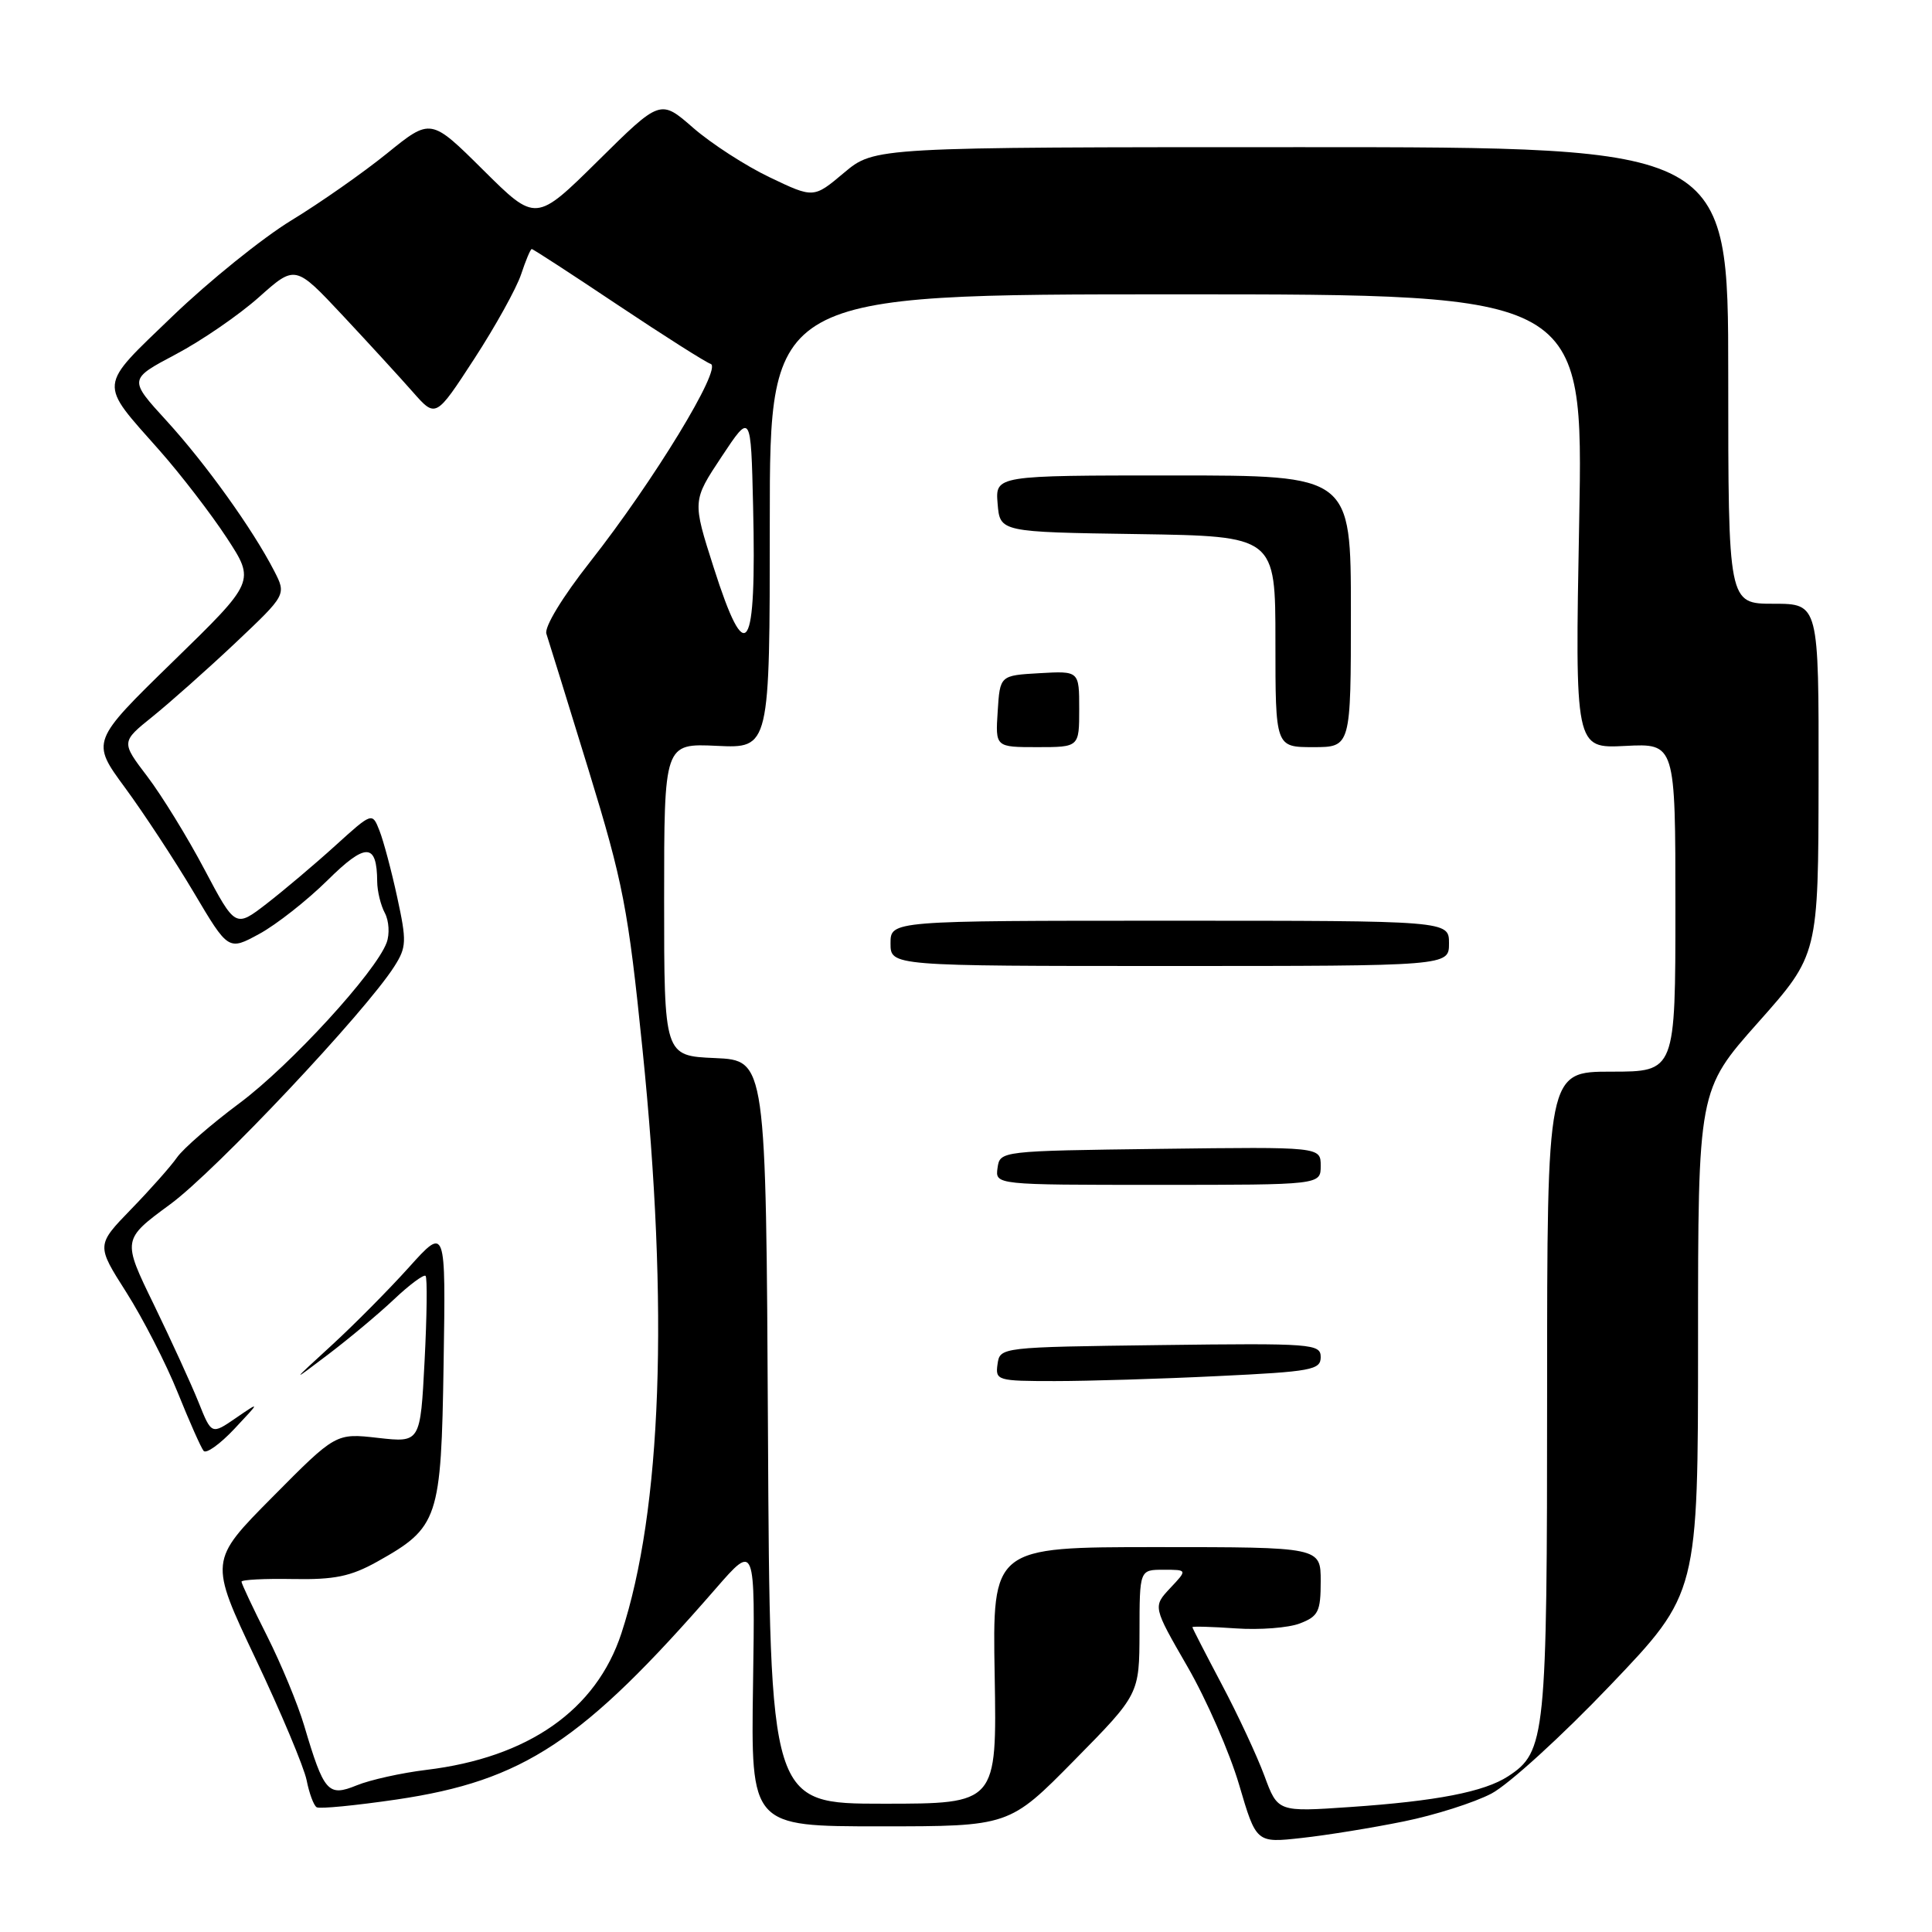<?xml version="1.0" encoding="UTF-8" standalone="no"?>
<!DOCTYPE svg PUBLIC "-//W3C//DTD SVG 1.1//EN" "http://www.w3.org/Graphics/SVG/1.1/DTD/svg11.dtd" >
<svg xmlns="http://www.w3.org/2000/svg" xmlns:xlink="http://www.w3.org/1999/xlink" version="1.1" viewBox="0 0 256 256">
 <g >
 <path fill="currentColor"
d=" M 186.00 241.35 C 190.12 240.52 195.35 238.85 197.62 237.66 C 199.89 236.47 206.97 230.02 213.37 223.31 C 225.00 211.13 225.00 211.13 225.00 177.79 C 225.00 144.44 225.00 144.44 232.97 135.47 C 240.94 126.50 240.94 126.50 240.97 103.25 C 241.00 80.00 241.00 80.00 235.00 80.00 C 229.00 80.00 229.00 80.00 229.00 49.75 C 229.00 19.50 229.00 19.50 172.44 19.50 C 115.88 19.50 115.88 19.50 111.84 22.89 C 107.81 26.28 107.81 26.28 102.00 23.50 C 98.81 21.98 94.24 19.02 91.85 16.94 C 87.50 13.14 87.50 13.14 79.25 21.30 C 71.00 29.45 71.00 29.45 64.04 22.54 C 57.08 15.63 57.08 15.63 51.29 20.32 C 48.10 22.90 42.39 26.90 38.59 29.21 C 34.79 31.53 27.73 37.22 22.89 41.87 C 12.90 51.49 13.00 50.49 21.15 59.70 C 23.97 62.89 27.97 68.10 30.05 71.27 C 33.82 77.04 33.82 77.04 22.94 87.64 C 12.06 98.25 12.06 98.25 16.57 104.38 C 19.04 107.74 23.14 113.98 25.67 118.24 C 30.26 125.98 30.26 125.98 34.37 123.74 C 36.63 122.51 40.68 119.32 43.38 116.66 C 48.47 111.62 49.95 111.66 49.98 116.82 C 49.99 118.09 50.45 119.97 51.00 120.99 C 51.54 122.01 51.65 123.78 51.23 124.91 C 49.78 128.82 38.47 141.16 31.73 146.18 C 28.01 148.95 24.29 152.18 23.46 153.36 C 22.64 154.54 19.89 157.64 17.36 160.24 C 12.76 164.99 12.76 164.99 16.74 171.24 C 18.93 174.69 21.99 180.65 23.54 184.50 C 25.09 188.35 26.64 191.84 26.98 192.25 C 27.32 192.67 29.16 191.35 31.05 189.34 C 34.50 185.67 34.50 185.67 31.26 187.89 C 28.03 190.11 28.03 190.11 26.31 185.81 C 25.36 183.44 22.69 177.62 20.39 172.87 C 16.19 164.25 16.19 164.25 22.56 159.57 C 28.58 155.15 48.43 134.08 52.26 128.04 C 53.87 125.51 53.90 124.72 52.63 118.88 C 51.87 115.37 50.81 111.40 50.28 110.06 C 49.32 107.62 49.32 107.62 44.41 112.07 C 41.71 114.52 37.63 117.96 35.35 119.73 C 31.19 122.94 31.19 122.94 27.10 115.22 C 24.86 110.97 21.45 105.43 19.53 102.90 C 16.04 98.31 16.04 98.31 20.23 94.94 C 22.53 93.08 27.47 88.70 31.19 85.19 C 37.95 78.80 37.95 78.80 36.33 75.65 C 33.49 70.13 27.29 61.48 22.09 55.78 C 17.04 50.26 17.04 50.26 23.27 46.96 C 26.70 45.15 31.66 41.74 34.31 39.38 C 39.12 35.09 39.12 35.09 45.40 41.79 C 48.85 45.48 53.04 50.05 54.71 51.95 C 57.74 55.39 57.74 55.39 62.84 47.55 C 65.65 43.23 68.44 38.19 69.05 36.35 C 69.66 34.51 70.29 33.00 70.46 33.00 C 70.64 33.00 75.76 36.33 81.86 40.41 C 87.96 44.48 93.50 48.00 94.17 48.22 C 95.74 48.75 86.62 63.73 78.19 74.45 C 74.50 79.14 72.10 83.10 72.40 83.98 C 72.68 84.82 75.19 92.92 77.98 102.00 C 82.58 116.99 83.23 120.38 85.13 139.00 C 88.65 173.43 87.69 200.11 82.34 216.42 C 79.00 226.59 70.01 232.89 56.48 234.52 C 53.19 234.92 49.04 235.84 47.26 236.57 C 43.47 238.11 42.93 237.50 40.31 228.67 C 39.47 225.83 37.25 220.48 35.39 216.78 C 33.52 213.08 32.00 209.84 32.00 209.58 C 32.00 209.32 35.07 209.16 38.81 209.23 C 44.32 209.33 46.46 208.89 49.98 206.93 C 58.11 202.38 58.46 201.34 58.78 180.68 C 59.07 162.50 59.07 162.50 54.20 167.91 C 51.52 170.89 46.89 175.56 43.91 178.29 C 38.50 183.25 38.50 183.25 43.50 179.46 C 46.25 177.37 50.18 174.09 52.23 172.15 C 54.28 170.21 56.16 168.83 56.39 169.06 C 56.63 169.30 56.57 174.37 56.26 180.33 C 55.70 191.16 55.70 191.16 50.10 190.53 C 44.50 189.89 44.50 189.89 36.11 198.36 C 27.72 206.82 27.72 206.82 33.86 219.78 C 37.24 226.91 40.28 234.16 40.63 235.89 C 40.97 237.62 41.57 239.24 41.96 239.47 C 42.34 239.71 47.12 239.24 52.58 238.44 C 69.39 235.95 77.18 230.80 94.84 210.50 C 100.06 204.50 100.06 204.50 99.78 223.25 C 99.50 242.00 99.50 242.00 116.61 242.00 C 133.73 242.00 133.73 242.00 142.35 233.25 C 150.97 224.50 150.97 224.50 150.99 216.25 C 151.00 208.00 151.00 208.00 154.17 208.00 C 157.35 208.00 157.35 208.00 155.05 210.44 C 152.76 212.89 152.76 212.89 157.34 220.83 C 159.86 225.19 162.94 232.24 164.19 236.49 C 166.46 244.21 166.46 244.21 172.48 243.54 C 175.79 243.18 181.88 242.19 186.00 241.35 Z  M 167.54 235.30 C 166.56 232.66 164.02 227.20 161.88 223.17 C 159.75 219.14 158.00 215.74 158.00 215.61 C 158.00 215.48 160.59 215.55 163.75 215.77 C 166.91 215.99 170.74 215.70 172.25 215.11 C 174.69 214.17 175.00 213.54 175.00 209.52 C 175.00 205.00 175.00 205.00 153.25 205.00 C 131.50 205.00 131.50 205.00 131.80 222.00 C 132.09 239.00 132.09 239.00 117.06 239.00 C 102.02 239.00 102.02 239.00 101.76 189.75 C 101.50 140.50 101.50 140.50 94.75 140.20 C 88.00 139.91 88.00 139.91 88.00 119.20 C 88.00 98.50 88.00 98.50 95.00 98.83 C 102.00 99.16 102.00 99.16 102.00 69.08 C 102.00 39.00 102.00 39.00 155.91 39.00 C 209.81 39.00 209.81 39.00 209.25 69.09 C 208.69 99.18 208.69 99.18 215.35 98.84 C 222.00 98.50 222.00 98.50 222.00 120.25 C 222.00 142.00 222.00 142.00 213.50 142.00 C 205.00 142.00 205.00 142.00 205.00 184.53 C 205.00 230.26 204.81 232.12 199.83 235.37 C 196.67 237.43 190.34 238.66 178.90 239.44 C 169.31 240.10 169.31 240.10 167.54 235.30 Z  M 161.34 182.34 C 173.77 181.75 175.00 181.52 175.00 179.83 C 175.00 178.06 173.92 177.97 153.75 178.23 C 132.57 178.50 132.50 178.51 132.18 180.75 C 131.87 182.92 132.14 183.00 139.77 183.00 C 144.12 183.00 153.83 182.71 161.34 182.34 Z  M 175.00 154.48 C 175.00 151.96 175.00 151.96 153.75 152.23 C 132.57 152.50 132.50 152.51 132.18 154.75 C 131.86 157.00 131.86 157.00 153.43 157.00 C 175.00 157.00 175.00 157.00 175.00 154.48 Z  M 192.00 125.00 C 192.00 122.00 192.00 122.00 155.00 122.00 C 118.00 122.00 118.00 122.00 118.00 125.00 C 118.00 128.00 118.00 128.00 155.00 128.00 C 192.00 128.00 192.00 128.00 192.00 125.00 Z  M 143.00 93.95 C 143.00 88.90 143.00 88.90 137.75 89.20 C 132.50 89.50 132.50 89.50 132.20 94.25 C 131.89 99.00 131.89 99.00 137.45 99.00 C 143.00 99.00 143.00 99.00 143.00 93.95 Z  M 179.00 81.00 C 179.00 63.00 179.00 63.00 155.44 63.00 C 131.88 63.00 131.88 63.00 132.19 66.75 C 132.50 70.50 132.50 70.50 150.75 70.77 C 169.00 71.05 169.00 71.05 169.00 85.02 C 169.00 99.00 169.00 99.00 174.00 99.00 C 179.00 99.00 179.00 99.00 179.00 81.00 Z  M 94.56 75.18 C 91.74 66.36 91.74 66.36 95.62 60.51 C 99.50 54.66 99.50 54.66 99.79 67.08 C 100.25 86.71 98.90 88.78 94.56 75.18 Z "/>
</g>
</svg>